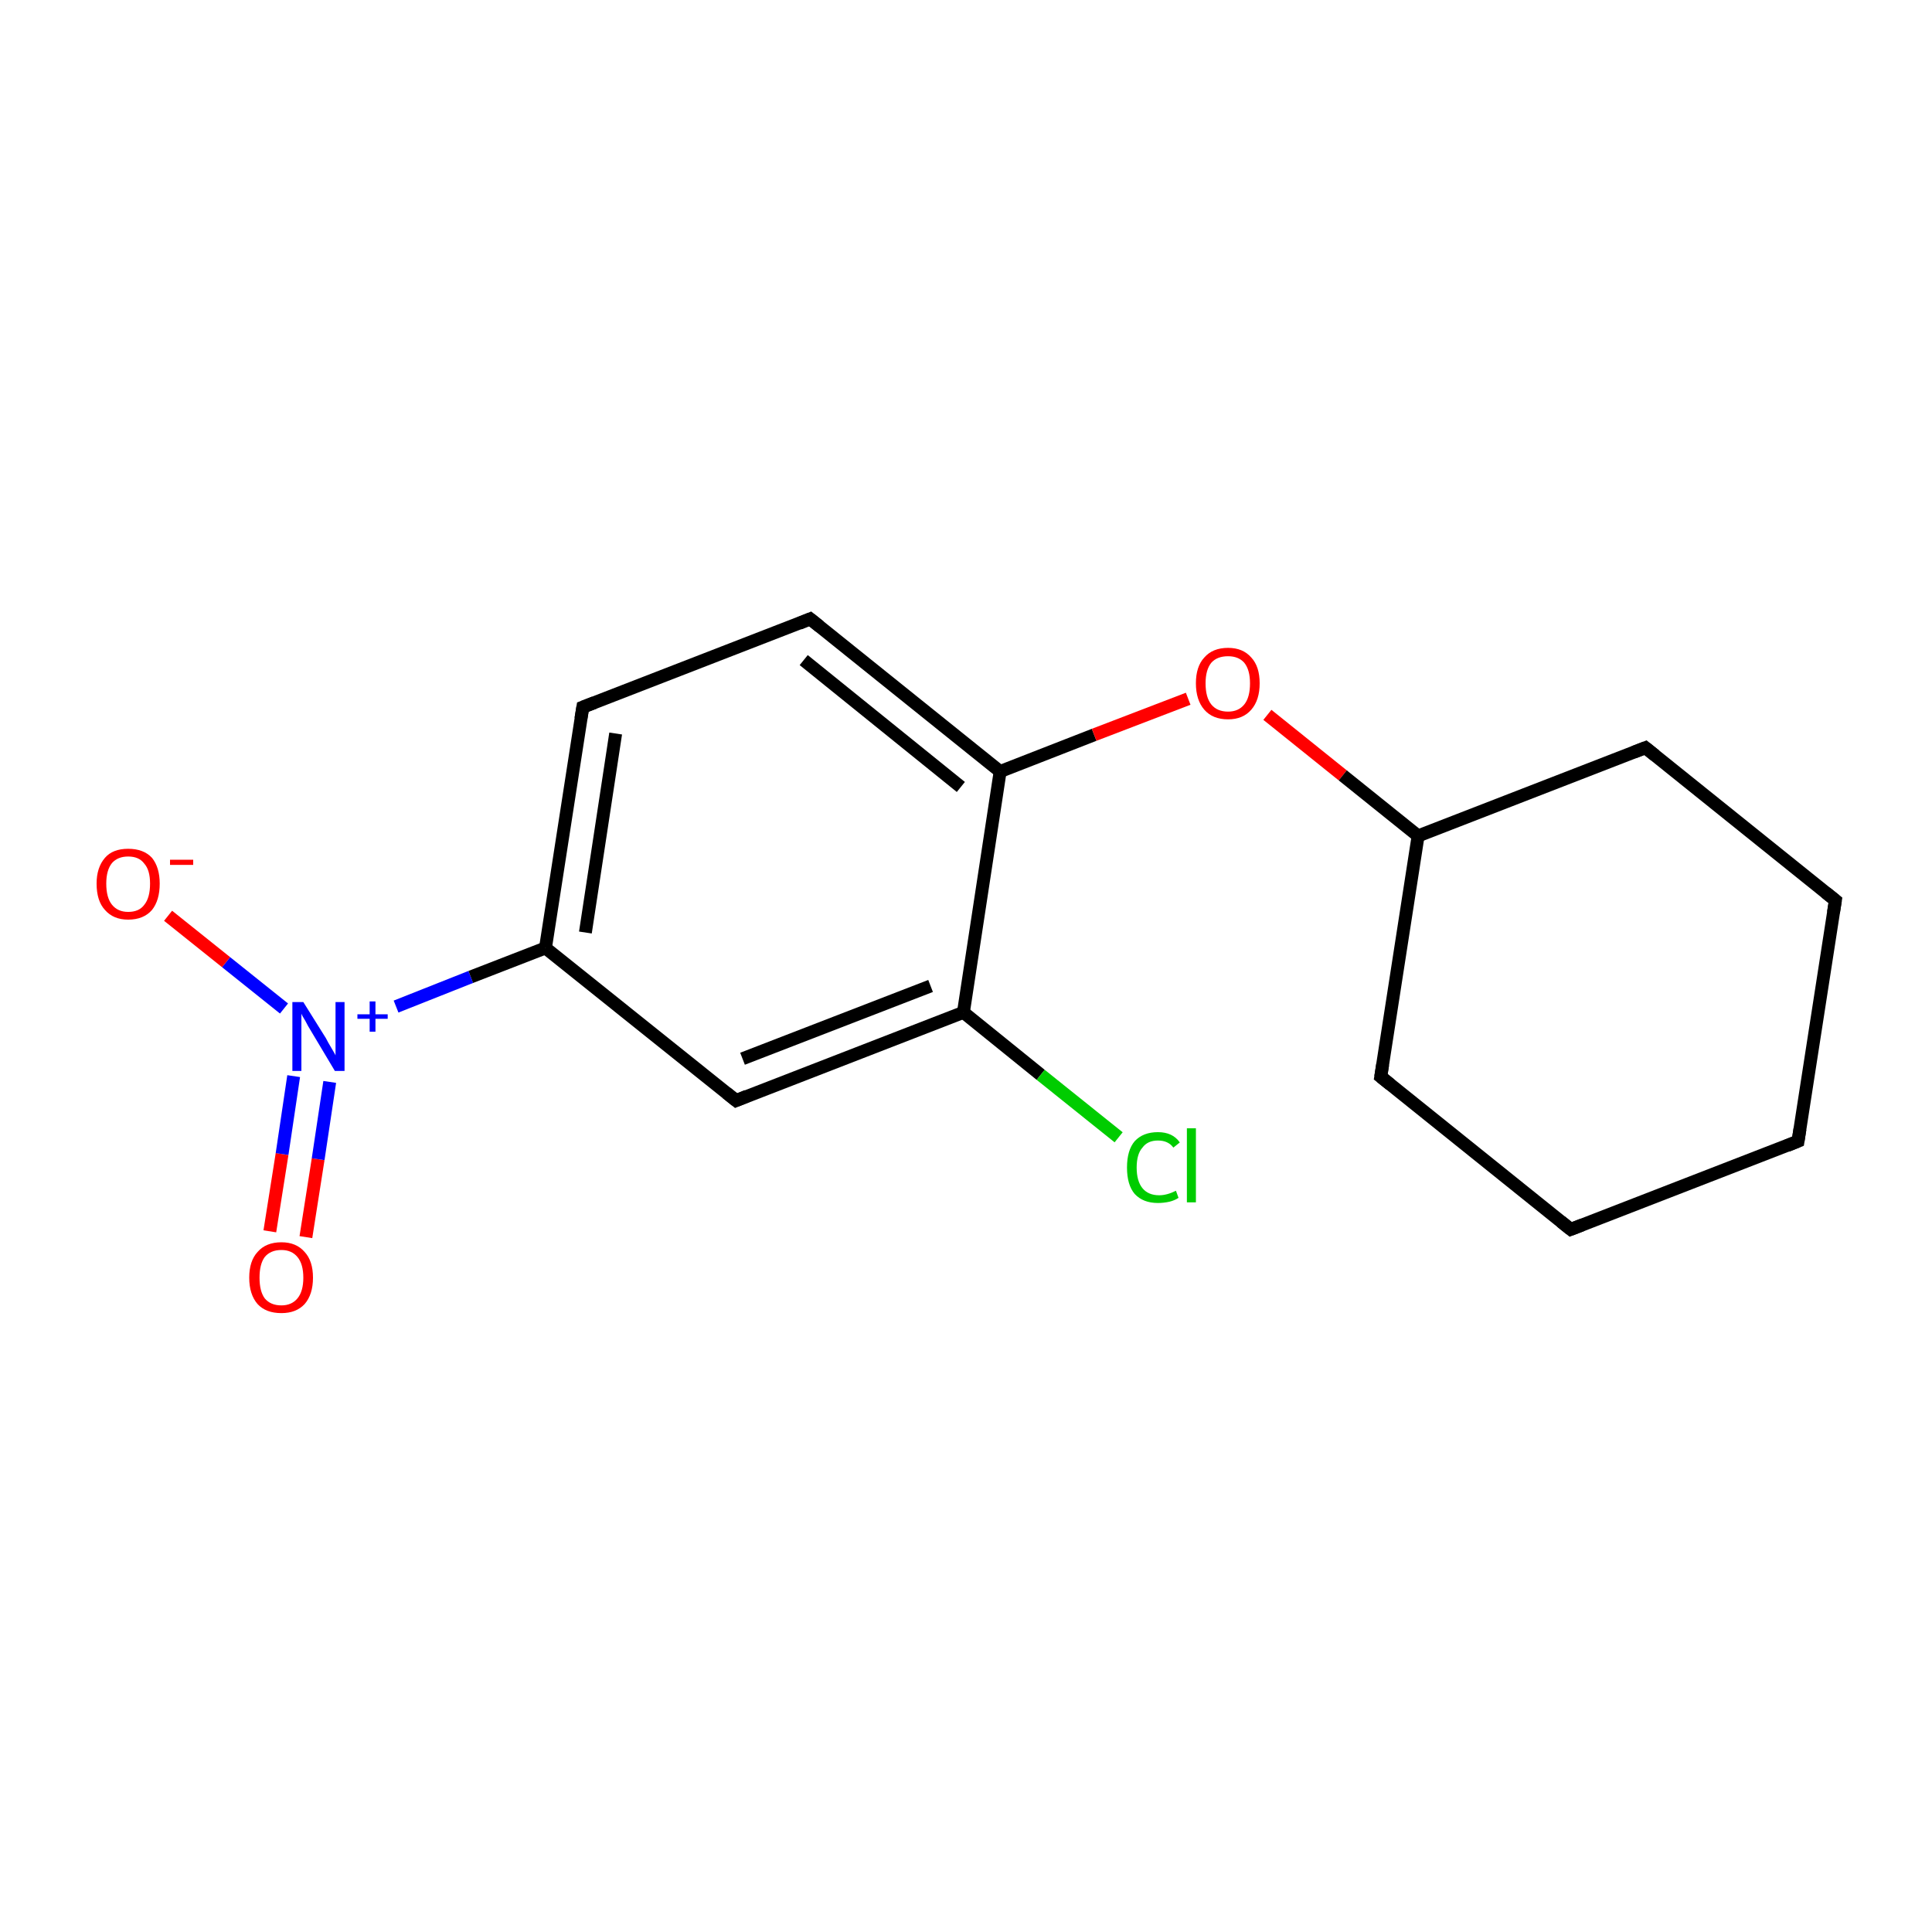 <?xml version='1.0' encoding='iso-8859-1'?>
<svg version='1.1' baseProfile='full'
              xmlns='http://www.w3.org/2000/svg'
                      xmlns:rdkit='http://www.rdkit.org/xml'
                      xmlns:xlink='http://www.w3.org/1999/xlink'
                  xml:space='preserve'
width='300px' height='300px' viewBox='0 0 300 300'>
<!-- END OF HEADER -->
<rect style='opacity:1.0;fill:#FFFFFF;stroke:none' width='300.0' height='300.0' x='0.0' y='0.0'> </rect>
<path class='bond-0 atom-0 atom-1' d='M 41.9,191.2 L 43.8,179.2' style='fill:none;fill-rule:evenodd;stroke:#FF0000;stroke-width:2.0px;stroke-linecap:butt;stroke-linejoin:miter;stroke-opacity:1' />
<path class='bond-0 atom-0 atom-1' d='M 43.8,179.2 L 45.6,167.1' style='fill:none;fill-rule:evenodd;stroke:#0000FF;stroke-width:2.0px;stroke-linecap:butt;stroke-linejoin:miter;stroke-opacity:1' />
<path class='bond-0 atom-0 atom-1' d='M 47.5,192.1 L 49.4,180.0' style='fill:none;fill-rule:evenodd;stroke:#FF0000;stroke-width:2.0px;stroke-linecap:butt;stroke-linejoin:miter;stroke-opacity:1' />
<path class='bond-0 atom-0 atom-1' d='M 49.4,180.0 L 51.2,168.0' style='fill:none;fill-rule:evenodd;stroke:#0000FF;stroke-width:2.0px;stroke-linecap:butt;stroke-linejoin:miter;stroke-opacity:1' />
<path class='bond-1 atom-1 atom-2' d='M 44.1,156.6 L 35.1,149.4' style='fill:none;fill-rule:evenodd;stroke:#0000FF;stroke-width:2.0px;stroke-linecap:butt;stroke-linejoin:miter;stroke-opacity:1' />
<path class='bond-1 atom-1 atom-2' d='M 35.1,149.4 L 26.1,142.2' style='fill:none;fill-rule:evenodd;stroke:#FF0000;stroke-width:2.0px;stroke-linecap:butt;stroke-linejoin:miter;stroke-opacity:1' />
<path class='bond-2 atom-1 atom-3' d='M 61.5,156.3 L 73.1,151.7' style='fill:none;fill-rule:evenodd;stroke:#0000FF;stroke-width:2.0px;stroke-linecap:butt;stroke-linejoin:miter;stroke-opacity:1' />
<path class='bond-2 atom-1 atom-3' d='M 73.1,151.7 L 84.7,147.2' style='fill:none;fill-rule:evenodd;stroke:#000000;stroke-width:2.0px;stroke-linecap:butt;stroke-linejoin:miter;stroke-opacity:1' />
<path class='bond-3 atom-3 atom-4' d='M 84.7,147.2 L 90.5,109.8' style='fill:none;fill-rule:evenodd;stroke:#000000;stroke-width:2.0px;stroke-linecap:butt;stroke-linejoin:miter;stroke-opacity:1' />
<path class='bond-3 atom-3 atom-4' d='M 90.9,144.8 L 95.6,113.9' style='fill:none;fill-rule:evenodd;stroke:#000000;stroke-width:2.0px;stroke-linecap:butt;stroke-linejoin:miter;stroke-opacity:1' />
<path class='bond-4 atom-4 atom-5' d='M 90.5,109.8 L 125.8,96.1' style='fill:none;fill-rule:evenodd;stroke:#000000;stroke-width:2.0px;stroke-linecap:butt;stroke-linejoin:miter;stroke-opacity:1' />
<path class='bond-5 atom-5 atom-6' d='M 125.8,96.1 L 155.3,119.8' style='fill:none;fill-rule:evenodd;stroke:#000000;stroke-width:2.0px;stroke-linecap:butt;stroke-linejoin:miter;stroke-opacity:1' />
<path class='bond-5 atom-5 atom-6' d='M 124.8,102.5 L 149.2,122.2' style='fill:none;fill-rule:evenodd;stroke:#000000;stroke-width:2.0px;stroke-linecap:butt;stroke-linejoin:miter;stroke-opacity:1' />
<path class='bond-6 atom-6 atom-7' d='M 155.3,119.8 L 169.9,114.1' style='fill:none;fill-rule:evenodd;stroke:#000000;stroke-width:2.0px;stroke-linecap:butt;stroke-linejoin:miter;stroke-opacity:1' />
<path class='bond-6 atom-6 atom-7' d='M 169.9,114.1 L 184.5,108.5' style='fill:none;fill-rule:evenodd;stroke:#FF0000;stroke-width:2.0px;stroke-linecap:butt;stroke-linejoin:miter;stroke-opacity:1' />
<path class='bond-7 atom-7 atom-8' d='M 196.8,111.0 L 208.5,120.4' style='fill:none;fill-rule:evenodd;stroke:#FF0000;stroke-width:2.0px;stroke-linecap:butt;stroke-linejoin:miter;stroke-opacity:1' />
<path class='bond-7 atom-7 atom-8' d='M 208.5,120.4 L 220.2,129.8' style='fill:none;fill-rule:evenodd;stroke:#000000;stroke-width:2.0px;stroke-linecap:butt;stroke-linejoin:miter;stroke-opacity:1' />
<path class='bond-8 atom-8 atom-9' d='M 220.2,129.8 L 214.4,167.2' style='fill:none;fill-rule:evenodd;stroke:#000000;stroke-width:2.0px;stroke-linecap:butt;stroke-linejoin:miter;stroke-opacity:1' />
<path class='bond-9 atom-9 atom-10' d='M 214.4,167.2 L 243.9,190.9' style='fill:none;fill-rule:evenodd;stroke:#000000;stroke-width:2.0px;stroke-linecap:butt;stroke-linejoin:miter;stroke-opacity:1' />
<path class='bond-10 atom-10 atom-11' d='M 243.9,190.9 L 279.2,177.2' style='fill:none;fill-rule:evenodd;stroke:#000000;stroke-width:2.0px;stroke-linecap:butt;stroke-linejoin:miter;stroke-opacity:1' />
<path class='bond-11 atom-11 atom-12' d='M 279.2,177.2 L 285.0,139.8' style='fill:none;fill-rule:evenodd;stroke:#000000;stroke-width:2.0px;stroke-linecap:butt;stroke-linejoin:miter;stroke-opacity:1' />
<path class='bond-12 atom-12 atom-13' d='M 285.0,139.8 L 255.5,116.1' style='fill:none;fill-rule:evenodd;stroke:#000000;stroke-width:2.0px;stroke-linecap:butt;stroke-linejoin:miter;stroke-opacity:1' />
<path class='bond-13 atom-6 atom-14' d='M 155.3,119.8 L 149.6,157.2' style='fill:none;fill-rule:evenodd;stroke:#000000;stroke-width:2.0px;stroke-linecap:butt;stroke-linejoin:miter;stroke-opacity:1' />
<path class='bond-14 atom-14 atom-15' d='M 149.6,157.2 L 161.6,166.9' style='fill:none;fill-rule:evenodd;stroke:#000000;stroke-width:2.0px;stroke-linecap:butt;stroke-linejoin:miter;stroke-opacity:1' />
<path class='bond-14 atom-14 atom-15' d='M 161.6,166.9 L 173.7,176.6' style='fill:none;fill-rule:evenodd;stroke:#00CC00;stroke-width:2.0px;stroke-linecap:butt;stroke-linejoin:miter;stroke-opacity:1' />
<path class='bond-15 atom-14 atom-16' d='M 149.6,157.2 L 114.3,170.9' style='fill:none;fill-rule:evenodd;stroke:#000000;stroke-width:2.0px;stroke-linecap:butt;stroke-linejoin:miter;stroke-opacity:1' />
<path class='bond-15 atom-14 atom-16' d='M 144.5,153.1 L 115.3,164.4' style='fill:none;fill-rule:evenodd;stroke:#000000;stroke-width:2.0px;stroke-linecap:butt;stroke-linejoin:miter;stroke-opacity:1' />
<path class='bond-16 atom-16 atom-3' d='M 114.3,170.9 L 84.7,147.2' style='fill:none;fill-rule:evenodd;stroke:#000000;stroke-width:2.0px;stroke-linecap:butt;stroke-linejoin:miter;stroke-opacity:1' />
<path class='bond-17 atom-13 atom-8' d='M 255.5,116.1 L 220.2,129.8' style='fill:none;fill-rule:evenodd;stroke:#000000;stroke-width:2.0px;stroke-linecap:butt;stroke-linejoin:miter;stroke-opacity:1' />
<path d='M 90.2,111.6 L 90.5,109.8 L 92.3,109.1' style='fill:none;stroke:#000000;stroke-width:2.0px;stroke-linecap:butt;stroke-linejoin:miter;stroke-miterlimit:10;stroke-opacity:1;' />
<path d='M 124.1,96.8 L 125.8,96.1 L 127.3,97.3' style='fill:none;stroke:#000000;stroke-width:2.0px;stroke-linecap:butt;stroke-linejoin:miter;stroke-miterlimit:10;stroke-opacity:1;' />
<path d='M 214.7,165.3 L 214.4,167.2 L 215.9,168.4' style='fill:none;stroke:#000000;stroke-width:2.0px;stroke-linecap:butt;stroke-linejoin:miter;stroke-miterlimit:10;stroke-opacity:1;' />
<path d='M 242.4,189.7 L 243.9,190.9 L 245.7,190.2' style='fill:none;stroke:#000000;stroke-width:2.0px;stroke-linecap:butt;stroke-linejoin:miter;stroke-miterlimit:10;stroke-opacity:1;' />
<path d='M 277.5,177.9 L 279.2,177.2 L 279.5,175.3' style='fill:none;stroke:#000000;stroke-width:2.0px;stroke-linecap:butt;stroke-linejoin:miter;stroke-miterlimit:10;stroke-opacity:1;' />
<path d='M 284.7,141.7 L 285.0,139.8 L 283.5,138.6' style='fill:none;stroke:#000000;stroke-width:2.0px;stroke-linecap:butt;stroke-linejoin:miter;stroke-miterlimit:10;stroke-opacity:1;' />
<path d='M 257.0,117.3 L 255.5,116.1 L 253.7,116.8' style='fill:none;stroke:#000000;stroke-width:2.0px;stroke-linecap:butt;stroke-linejoin:miter;stroke-miterlimit:10;stroke-opacity:1;' />
<path d='M 116.0,170.2 L 114.3,170.9 L 112.8,169.7' style='fill:none;stroke:#000000;stroke-width:2.0px;stroke-linecap:butt;stroke-linejoin:miter;stroke-miterlimit:10;stroke-opacity:1;' />
<path class='atom-0' d='M 38.7 198.4
Q 38.7 195.8, 40.0 194.4
Q 41.3 192.9, 43.7 192.9
Q 46.0 192.9, 47.3 194.4
Q 48.6 195.8, 48.6 198.4
Q 48.6 201.0, 47.3 202.5
Q 46.0 203.9, 43.7 203.9
Q 41.3 203.9, 40.0 202.5
Q 38.7 201.0, 38.7 198.4
M 43.7 202.7
Q 45.3 202.7, 46.2 201.6
Q 47.1 200.5, 47.1 198.4
Q 47.1 196.3, 46.2 195.2
Q 45.3 194.1, 43.7 194.1
Q 42.0 194.1, 41.1 195.2
Q 40.3 196.3, 40.3 198.4
Q 40.3 200.5, 41.1 201.6
Q 42.0 202.7, 43.7 202.7
' fill='#FF0000'/>
<path class='atom-1' d='M 47.1 155.6
L 50.6 161.2
Q 50.9 161.8, 51.5 162.8
Q 52.1 163.8, 52.1 163.9
L 52.1 155.6
L 53.5 155.6
L 53.5 166.3
L 52.0 166.3
L 48.3 160.1
Q 47.8 159.3, 47.4 158.5
Q 46.9 157.7, 46.8 157.4
L 46.8 166.3
L 45.4 166.3
L 45.4 155.6
L 47.1 155.6
' fill='#0000FF'/>
<path class='atom-1' d='M 55.5 157.5
L 57.4 157.5
L 57.4 155.5
L 58.3 155.5
L 58.3 157.5
L 60.2 157.5
L 60.2 158.2
L 58.3 158.2
L 58.3 160.2
L 57.4 160.2
L 57.4 158.2
L 55.5 158.2
L 55.5 157.5
' fill='#0000FF'/>
<path class='atom-2' d='M 15.0 137.2
Q 15.0 134.7, 16.3 133.2
Q 17.5 131.8, 19.9 131.8
Q 22.3 131.8, 23.6 133.2
Q 24.8 134.7, 24.8 137.2
Q 24.8 139.8, 23.6 141.3
Q 22.3 142.8, 19.9 142.8
Q 17.6 142.8, 16.3 141.3
Q 15.0 139.9, 15.0 137.2
M 19.9 141.6
Q 21.6 141.6, 22.4 140.5
Q 23.3 139.4, 23.3 137.2
Q 23.3 135.1, 22.4 134.1
Q 21.6 133.0, 19.9 133.0
Q 18.3 133.0, 17.4 134.0
Q 16.5 135.1, 16.5 137.2
Q 16.5 139.4, 17.4 140.5
Q 18.3 141.6, 19.9 141.6
' fill='#FF0000'/>
<path class='atom-2' d='M 26.4 133.5
L 30.0 133.5
L 30.0 134.3
L 26.4 134.3
L 26.4 133.5
' fill='#FF0000'/>
<path class='atom-7' d='M 185.7 106.1
Q 185.7 103.5, 187.0 102.1
Q 188.3 100.6, 190.7 100.6
Q 193.0 100.6, 194.3 102.1
Q 195.6 103.5, 195.6 106.1
Q 195.6 108.7, 194.3 110.2
Q 193.0 111.7, 190.7 111.7
Q 188.3 111.7, 187.0 110.2
Q 185.7 108.7, 185.7 106.1
M 190.7 110.5
Q 192.3 110.5, 193.2 109.4
Q 194.1 108.3, 194.1 106.1
Q 194.1 104.0, 193.2 102.9
Q 192.3 101.9, 190.7 101.9
Q 189.0 101.9, 188.1 102.9
Q 187.2 104.0, 187.2 106.1
Q 187.2 108.3, 188.1 109.4
Q 189.0 110.5, 190.7 110.5
' fill='#FF0000'/>
<path class='atom-15' d='M 175.0 181.3
Q 175.0 178.6, 176.2 177.2
Q 177.5 175.8, 179.8 175.8
Q 182.1 175.8, 183.2 177.4
L 182.2 178.2
Q 181.4 177.1, 179.8 177.1
Q 178.2 177.1, 177.4 178.2
Q 176.5 179.2, 176.5 181.3
Q 176.5 183.4, 177.4 184.5
Q 178.3 185.6, 180.0 185.6
Q 181.2 185.6, 182.6 184.9
L 183.0 186.0
Q 182.4 186.4, 181.6 186.6
Q 180.7 186.8, 179.8 186.8
Q 177.5 186.8, 176.2 185.4
Q 175.0 184.0, 175.0 181.3
' fill='#00CC00'/>
<path class='atom-15' d='M 184.3 175.2
L 185.7 175.2
L 185.7 186.7
L 184.3 186.7
L 184.3 175.2
' fill='#00CC00'/>
</svg>
